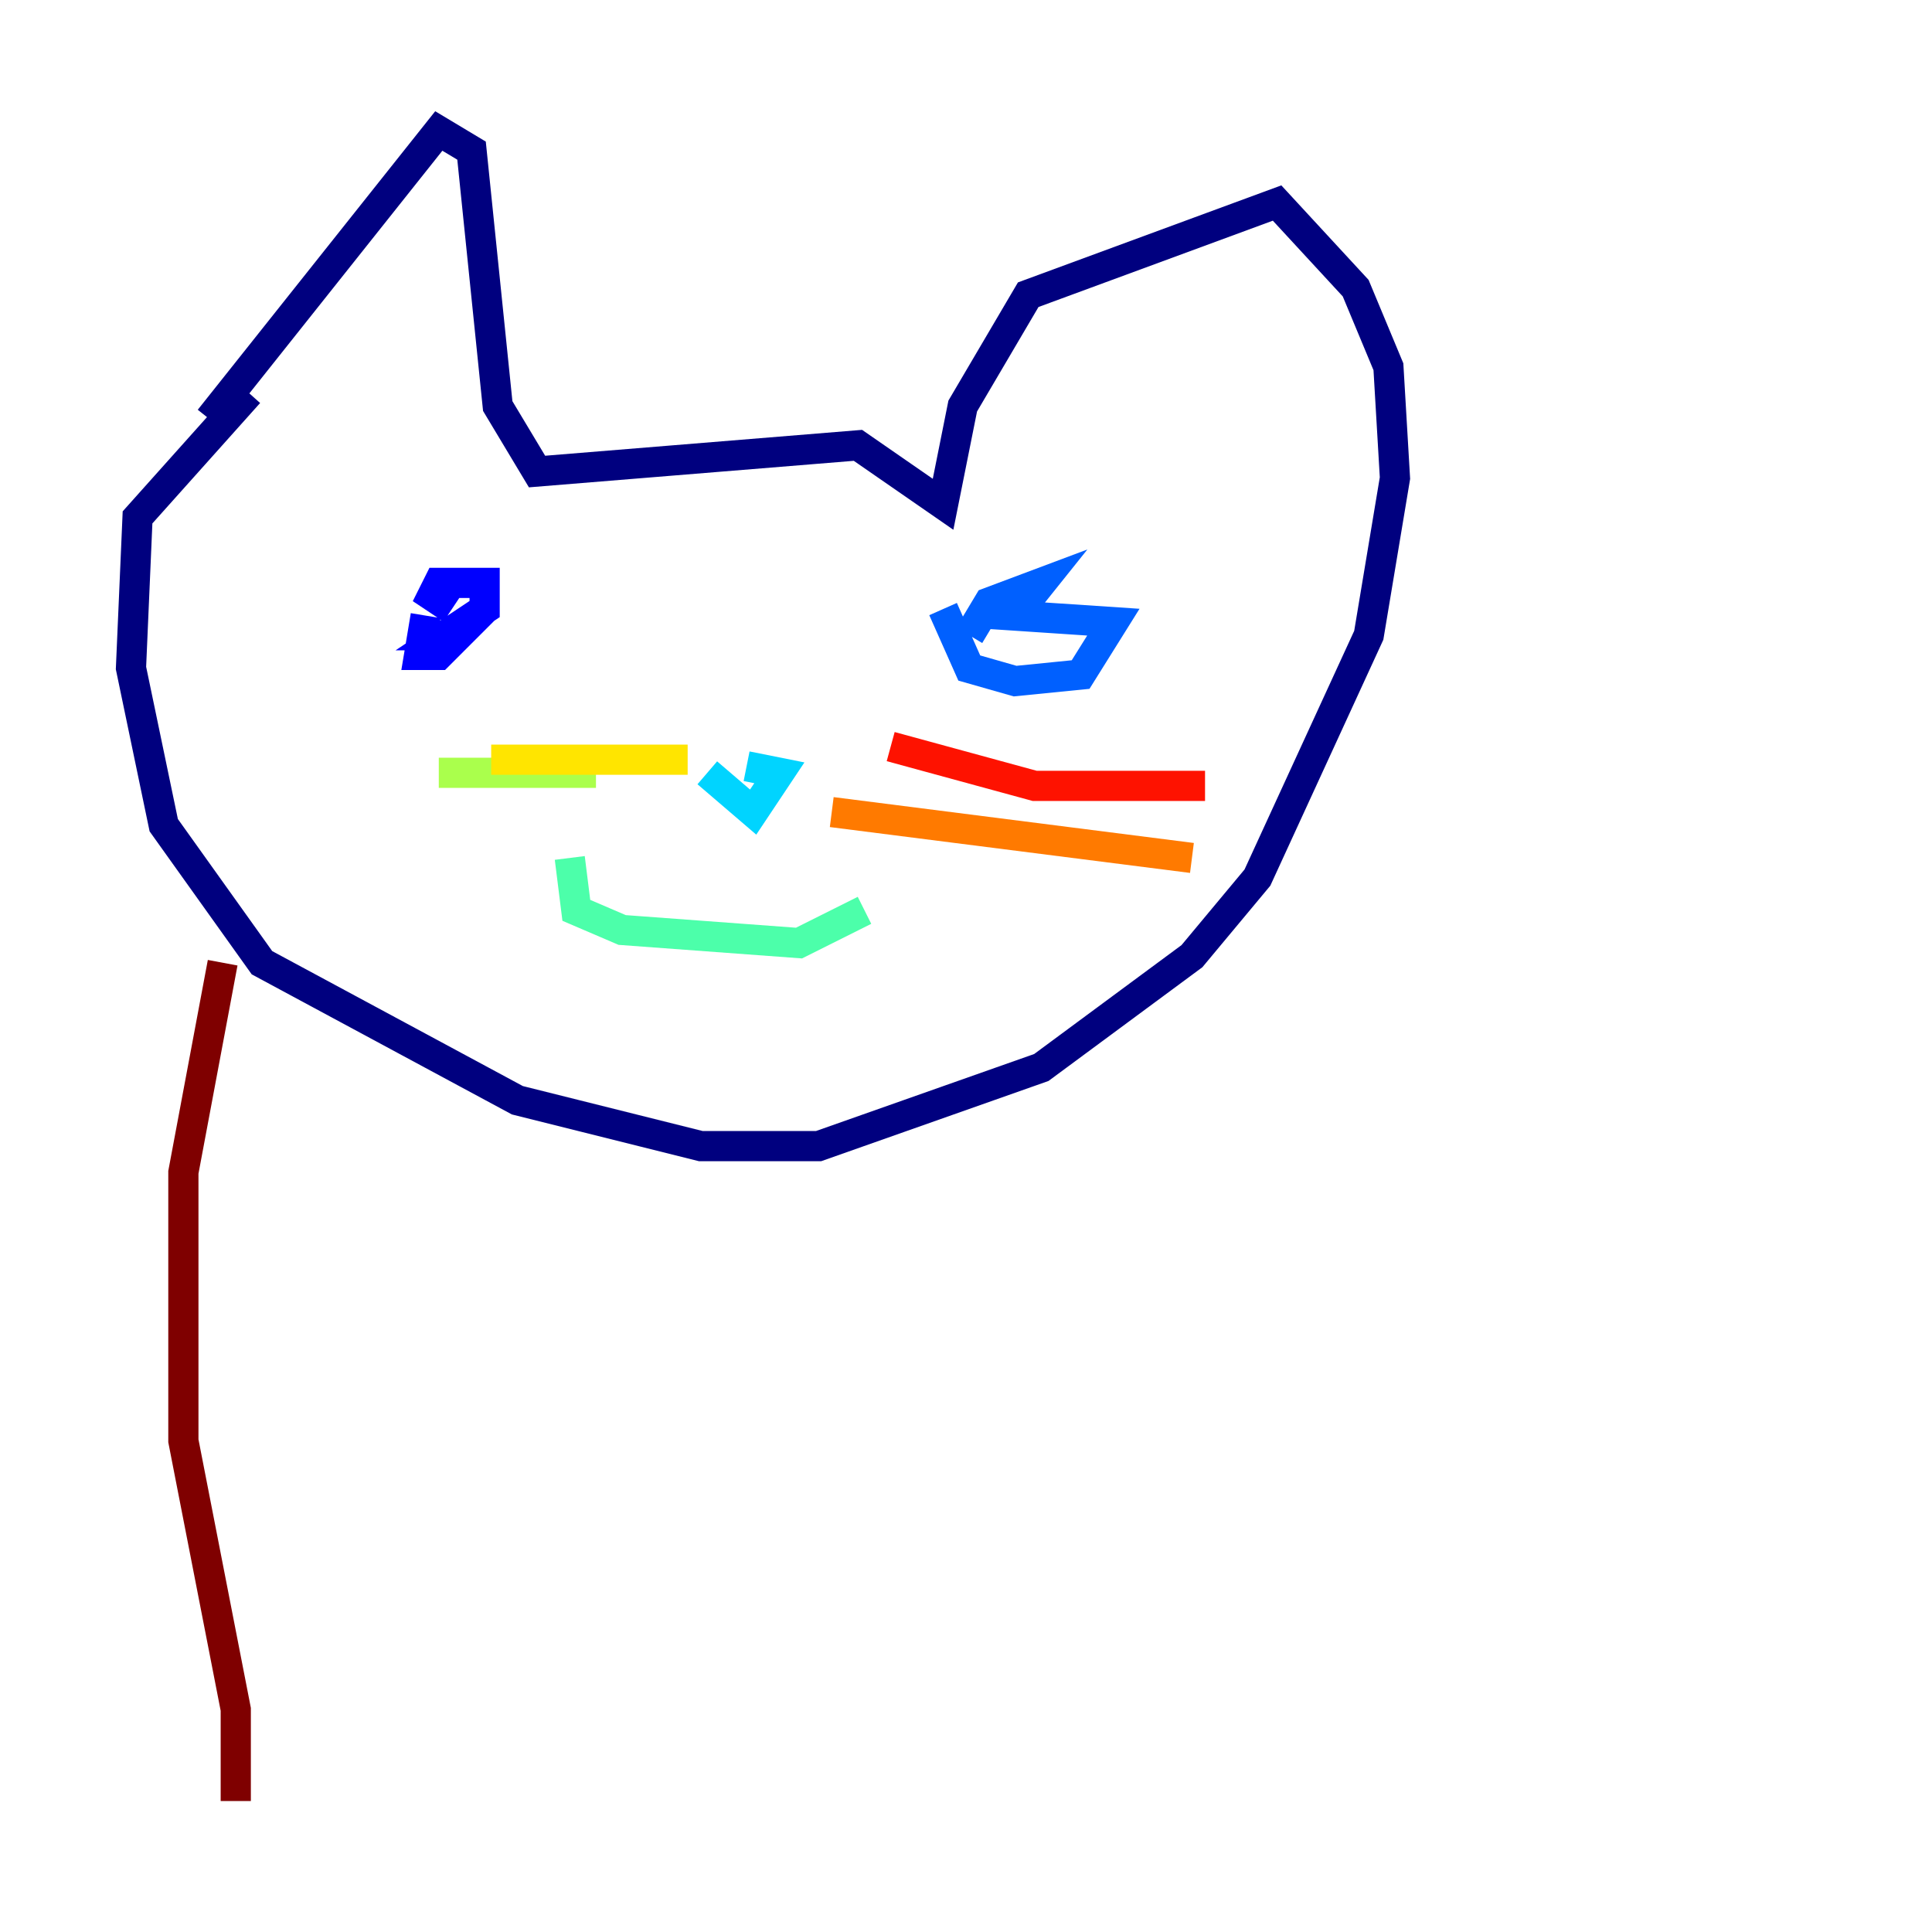 <?xml version="1.0" encoding="utf-8" ?>
<svg baseProfile="tiny" height="128" version="1.2" viewBox="0,0,128,128" width="128" xmlns="http://www.w3.org/2000/svg" xmlns:ev="http://www.w3.org/2001/xml-events" xmlns:xlink="http://www.w3.org/1999/xlink"><defs /><polyline fill="none" points="16.488,26.034 9.112,34.278 8.678,44.258 10.848,54.671 17.356,63.783 34.278,72.895 46.427,75.932 54.237,75.932 68.99,70.725 78.969,63.349 83.308,58.142 90.685,42.088 92.42,31.675 91.986,24.298 89.817,19.091 84.61,13.451 68.122,19.525 63.783,26.902 62.481,33.41 56.841,29.505 35.58,31.241 32.976,26.902 31.241,9.98 29.071,8.678 13.885,27.77" stroke="#00007f" stroke-width="2" /><polyline fill="none" points="28.203,40.786 27.77,43.39 29.071,43.39 30.373,42.088 29.505,42.088 32.108,40.352 32.108,38.617 29.071,38.617 28.637,39.485 29.939,40.352" stroke="#0000fe" stroke-width="2" /><polyline fill="none" points="62.481,40.352 64.217,44.258 67.254,45.125 71.593,44.691 73.763,41.22 67.254,40.786 68.99,38.617 65.519,39.919 64.217,42.088" stroke="#0060ff" stroke-width="2" /><polyline fill="none" points="46.861,51.2 49.898,53.803 51.634,51.2 49.464,50.766" stroke="#00d4ff" stroke-width="2" /><polyline fill="none" points="37.749,56.841 38.183,60.312 41.22,61.614 52.936,62.481 57.275,60.312" stroke="#4cffaa" stroke-width="2" /><polyline fill="none" points="39.485,51.2 29.071,51.2" stroke="#aaff4c" stroke-width="2" /><polyline fill="none" points="45.559,50.332 32.542,50.332" stroke="#ffe500" stroke-width="2" /><polyline fill="none" points="55.105,53.803 78.969,56.841" stroke="#ff7a00" stroke-width="2" /><polyline fill="none" points="59.01,49.464 68.556,52.068 79.837,52.068" stroke="#fe1200" stroke-width="2" /><polyline fill="none" points="14.752,63.783 12.149,77.668 12.149,95.458 15.62,113.248 15.62,119.322" stroke="#7f0000" stroke-width="2" /></svg>